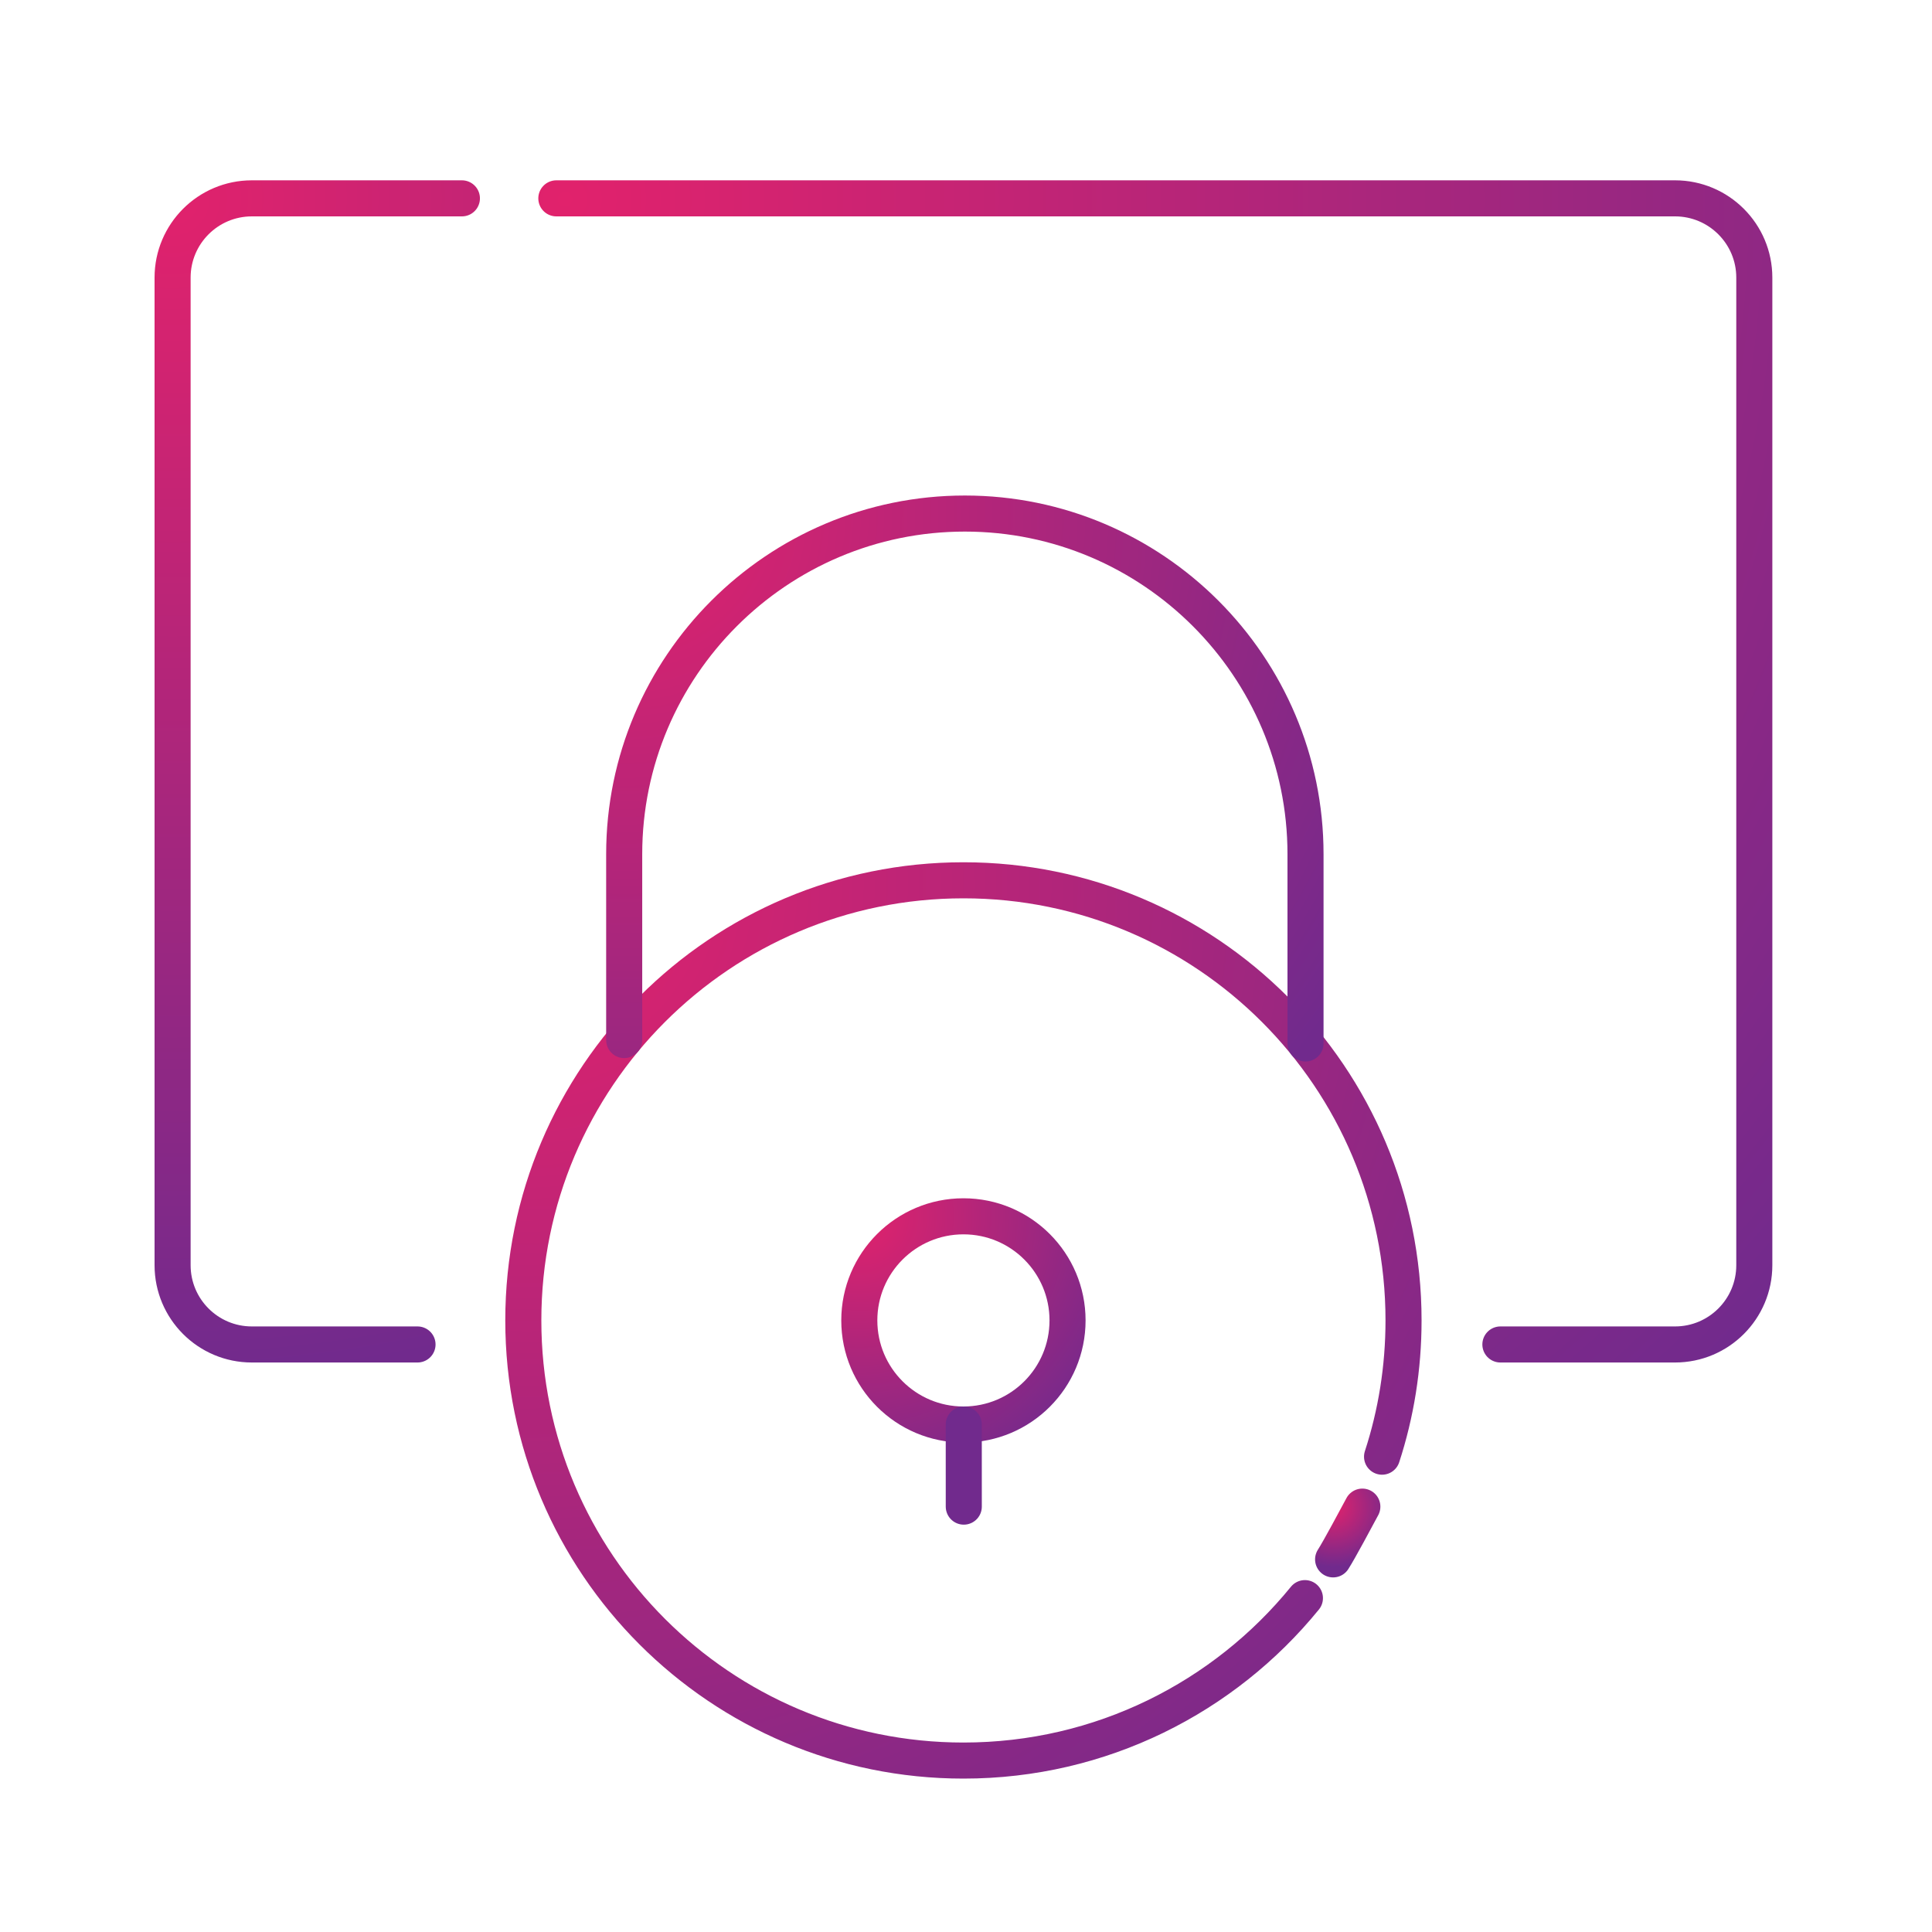 <?xml version="1.0" encoding="UTF-8"?>
<svg width="75px" height="75px" viewBox="0 0 75 75" version="1.1" xmlns="http://www.w3.org/2000/svg" xmlns:xlink="http://www.w3.org/1999/xlink">
    <!-- Generator: Sketch 50.2 (55047) - http://www.bohemiancoding.com/sketch -->
    <title>Icon/SecureTech-pink</title>
    <desc>Created with Sketch.</desc>
    <defs>
        <radialGradient cx="0%" cy="0%" fx="0%" fy="0%" r="408.58%" gradientTransform="translate(0,0),scale(1,0.252),rotate(75.833),translate(-0,-0)" id="radialGradient-1">
            <stop stop-color="#E1226C" offset="0%"></stop>
            <stop stop-color="#8B2885" offset="76.917%"></stop>
            <stop stop-color="#712A8D" offset="100%"></stop>
        </radialGradient>
        <radialGradient cx="0%" cy="0%" fx="0%" fy="0%" r="144.658%" gradientTransform="translate(0,0),scale(0.957,1),rotate(43.732),translate(-0,-0)" id="radialGradient-2">
            <stop stop-color="#E1226C" offset="0%"></stop>
            <stop stop-color="#8B2885" offset="76.917%"></stop>
            <stop stop-color="#712A8D" offset="100%"></stop>
        </radialGradient>
        <radialGradient cx="0%" cy="0%" fx="0%" fy="0%" r="265.085%" gradientTransform="translate(0,0),scale(0.407,1),rotate(22.163),translate(-0,-0)" id="radialGradient-3">
            <stop stop-color="#E1226C" offset="0%"></stop>
            <stop stop-color="#8B2885" offset="76.917%"></stop>
            <stop stop-color="#712A8D" offset="100%"></stop>
        </radialGradient>
        <radialGradient cx="0%" cy="0%" fx="0%" fy="0%" r="265.271%" gradientTransform="translate(0,0),scale(0.407,1),rotate(22.146),translate(-0,-0)" id="radialGradient-4">
            <stop stop-color="#E1226C" offset="0%"></stop>
            <stop stop-color="#8B2885" offset="76.917%"></stop>
            <stop stop-color="#712A8D" offset="100%"></stop>
        </radialGradient>
        <radialGradient cx="0%" cy="0%" fx="0%" fy="0%" r="265.456%" gradientTransform="translate(0,0),scale(0.407,1),rotate(22.13),translate(-0,-0)" id="radialGradient-5">
            <stop stop-color="#E1226C" offset="0%"></stop>
            <stop stop-color="#8B2885" offset="76.917%"></stop>
            <stop stop-color="#712A8D" offset="100%"></stop>
        </radialGradient>
        <radialGradient cx="0%" cy="0%" fx="0%" fy="0%" r="141.43%" gradientTransform="translate(0,0),scale(1,1),rotate(44.996),translate(-0,-0)" id="radialGradient-6">
            <stop stop-color="#E1226C" offset="0%"></stop>
            <stop stop-color="#8B2885" offset="76.917%"></stop>
            <stop stop-color="#712A8D" offset="100%"></stop>
        </radialGradient>
        <radialGradient cx="0%" cy="0%" fx="0%" fy="0%" r="141.425%" gradientTransform="translate(0,0),scale(1,1),rotate(45.002),translate(-0,-0)" id="radialGradient-7">
            <stop stop-color="#E1226C" offset="0%"></stop>
            <stop stop-color="#8B2885" offset="76.917%"></stop>
            <stop stop-color="#712A8D" offset="100%"></stop>
        </radialGradient>
        <radialGradient cx="0%" cy="0%" fx="0%" fy="0%" r="206.298%" gradientTransform="translate(0,0),scale(1,0.554),rotate(61.005),translate(-0,-0)" id="radialGradient-8">
            <stop stop-color="#E1226C" offset="0%"></stop>
            <stop stop-color="#8B2885" offset="76.917%"></stop>
            <stop stop-color="#712A8D" offset="100%"></stop>
        </radialGradient>
        <radialGradient cx="0%" cy="0%" fx="0%" fy="0%" r="162.884%" gradientTransform="translate(0,0),scale(0.778,1),rotate(37.874),translate(-0,-0)" id="radialGradient-9">
            <stop stop-color="#E1226C" offset="0%"></stop>
            <stop stop-color="#8B2885" offset="76.917%"></stop>
            <stop stop-color="#712A8D" offset="100%"></stop>
        </radialGradient>
        <radialGradient cx="0%" cy="0%" fx="0%" fy="0%" r="334.116%" gradientTransform="translate(0,0),scale(1,0.314),rotate(72.585),translate(-0,-0)" id="radialGradient-10">
            <stop stop-color="#E1226C" offset="0%"></stop>
            <stop stop-color="#8B2885" offset="76.917%"></stop>
            <stop stop-color="#712A8D" offset="100%"></stop>
        </radialGradient>
    </defs>
    <g id="Icon/SecureTech-pink" stroke="none" stroke-width="1" fill="none" fill-rule="evenodd" stroke-linecap="round" stroke-linejoin="round">
        <g id="Page-1" transform="translate(6, 7)" stroke-width="1.4">
            <path d="M10.208,45.192 L3.776,45.192 C2.077,45.192 0.7,43.814 0.7,42.115 L0.7,3.776 C0.7,2.079 2.077,0.7 3.776,0.7 L10.21,0.7 L11.931,0.7" id="Stroke-1" stroke="url(#radialGradient-1)"></path>
            <path d="M15.597,0.7 L59.025,0.7 C60.724,0.7 62.102,2.079 62.102,3.776 L62.102,42.115 C62.102,43.814 60.724,45.192 59.025,45.192 L52.245,45.192" id="Stroke-3" stroke="url(#radialGradient-2)"></path>
            <path d="M7.753,5.966 L10.208,5.966" id="Stroke-5" stroke="url(#radialGradient-3)"></path>
            <path d="M13.438,5.966 L15.895,5.966" id="Stroke-7" stroke="url(#radialGradient-4)"></path>
            <path d="M19.126,5.966 L21.585,5.966" id="Stroke-9" stroke="url(#radialGradient-5)"></path>
            <path d="M35.442,44.258 C35.442,46.491 33.633,48.3 31.401,48.3 C29.169,48.3 27.358,46.491 27.358,44.258 C27.358,42.027 29.169,40.217 31.401,40.217 C33.633,40.217 35.442,42.027 35.442,44.258 Z" id="Stroke-11" stroke="url(#radialGradient-6)"></path>
            <path d="M44.657,55.039 C41.524,58.887 36.749,61.345 31.401,61.345 C21.964,61.345 14.315,53.695 14.315,44.258 C14.315,34.822 21.964,27.173 31.401,27.173 C40.837,27.173 48.485,34.822 48.485,44.258 C48.485,46.105 48.194,47.883 47.651,49.548" id="Stroke-13" stroke="url(#radialGradient-7)"></path>
            <path d="M46.886,51.487 C46.673,51.883 45.993,53.159 45.751,53.535" id="Stroke-15" stroke="url(#radialGradient-8)"></path>
            <path d="M18.231,33.375 L18.231,26.16 C18.231,18.868 24.163,12.936 31.456,12.936 C38.749,12.936 44.68,18.868 44.68,26.16 L44.68,33.507" id="Stroke-17" stroke="url(#radialGradient-9)"></path>
            <path d="M31.414,51.487 L31.413,48.299" id="Stroke-19" stroke="url(#radialGradient-10)"></path>
        </g>
    </g>
</svg>